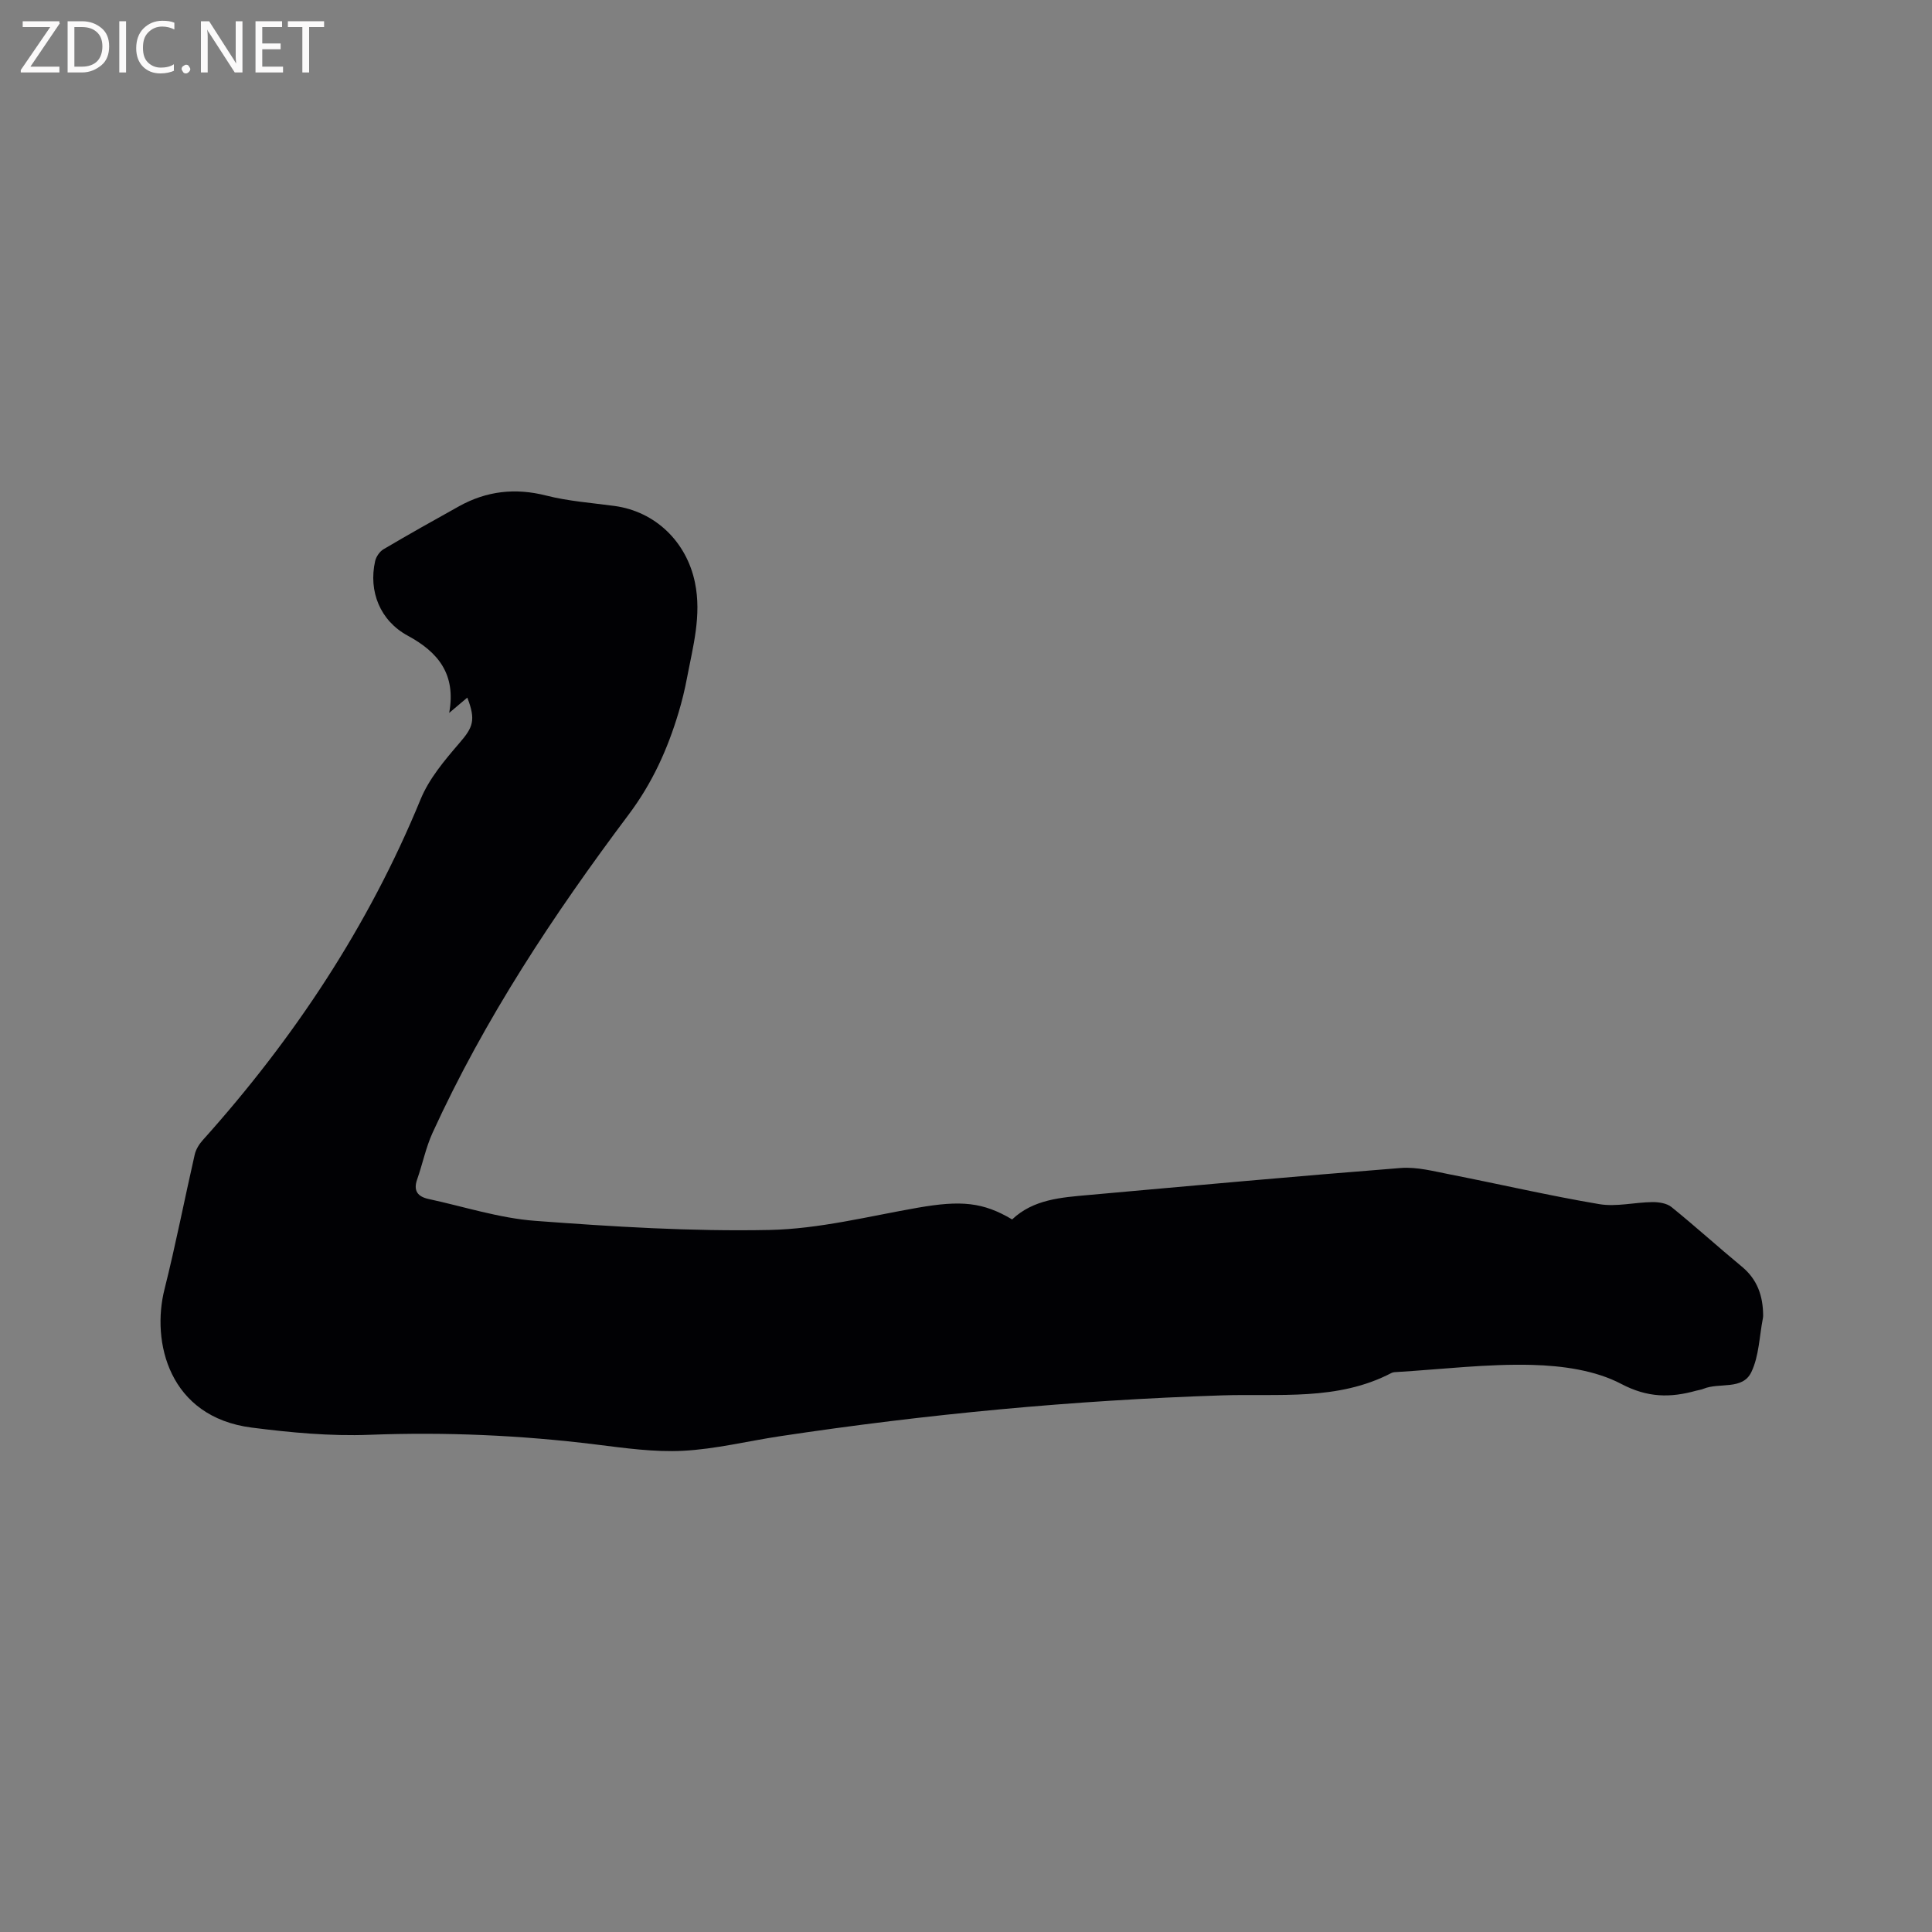 <svg enable-background="new 0 0 400 400" viewBox="0 0 400 400" xmlns="http://www.w3.org/2000/svg"><rect x="0" y="0" width="400" height="400" fill="#808080" stroke="none"/><path d="m96.75 144.43c-1.25 1.05-2.27 1.92-3.75 3.17 1.46-8.03-2.3-12.59-8.58-15.99-5.69-3.07-8.17-9.15-6.75-15.45.21-.91.94-1.98 1.74-2.45 5.17-3.05 10.4-5.99 15.64-8.9 5.7-3.16 11.62-3.84 18.03-2.21 4.6 1.17 9.4 1.51 14.13 2.15 8.46 1.14 14.93 7.41 16.67 15.85 1.41 6.81-.41 13.26-1.65 19.79-.45 2.39-1.03 4.77-1.73 7.1-2.28 7.62-5.43 14.61-10.35 21.17-15.53 20.69-29.8 42.25-40.6 65.89-1.39 3.05-2.06 6.44-3.18 9.62-.85 2.41.15 3.59 2.37 4.07 7.33 1.58 14.61 3.96 22.03 4.52 16.15 1.21 32.38 2.22 48.55 1.89 10.27-.21 20.52-2.83 30.73-4.61 8.89-1.55 13.47-1.16 19.5 2.43 4.41-4.18 10.18-4.55 15.86-5.06 21.53-1.93 43.05-3.9 64.6-5.59 3.37-.26 6.89.69 10.28 1.35 10.27 2.01 20.48 4.39 30.8 6.13 3.55.6 7.35-.38 11.03-.42 1.33-.01 2.98.24 3.95 1.03 4.94 4 9.66 8.28 14.56 12.33 3.24 2.67 4.38 6.11 4.41 10.1 0 .21-.02.43-.06.63-.73 3.73-.79 7.78-2.38 11.1-1.81 3.8-6.61 2.11-9.9 3.46-.48.2-1.02.26-1.53.4-5.36 1.49-10.05 1.47-15.54-1.42-5.37-2.82-12.18-3.75-18.39-3.92-9.27-.25-18.58.9-27.88 1.46-.42.03-.89.02-1.25.2-11.16 5.84-23.33 4.26-35.18 4.65-30.65 1-61.11 3.88-91.42 8.45-6.7 1.01-13.36 2.67-20.09 3.02-5.97.31-12.04-.56-18.02-1.3-15.59-1.93-31.19-2.61-46.92-2.01-8.09.31-16.3-.46-24.36-1.49-17.18-2.2-20.81-17.77-18.06-28.65 2.32-9.23 4.13-18.58 6.25-27.86.24-1.06.89-2.14 1.63-2.96 18.91-21.07 34.34-44.32 45.14-70.61 1.75-4.27 4.96-8.07 8.02-11.63 2.8-3.24 3.48-4.71 1.65-9.43z" fill="#010104"/><g fill="#fbfafa"><path d="m12.4 4.8-6.1 9h6v1.2h-8v-.5l6.1-8.9h-5.7v-1.2h7.6v.4z"/><path d="m14 15v-10.6h3c1.6 0 2.9.5 4 1.4s1.6 2.2 1.6 3.8-.5 3-1.6 3.9-2.4 1.5-4 1.5zm1.4-9.4v8.2h1.6c1.3 0 2.4-.4 3.1-1.1s1.1-1.8 1.1-3.1-.4-2.3-1.2-3-1.8-1-3.1-1z"/><path d="m26.1 4.4v10.6h-1.4v-10.6z"/><path d="m36.1 14.6c-.8.4-1.8.6-2.9.6-1.5 0-2.7-.5-3.6-1.4s-1.4-2.2-1.4-3.8c0-1.7.5-3.1 1.5-4.1s2.3-1.6 3.9-1.6c1 0 1.8.1 2.5.4v1.4c-.8-.4-1.6-.6-2.5-.6-1.2 0-2.1.4-2.9 1.2s-1.1 1.8-1.1 3.2c0 1.3.3 2.3 1 3s1.6 1.1 2.7 1.1c1 0 2-.2 2.7-.7v1.3z"/><path d="m37.6 14.3c0-.2.1-.5.3-.6s.4-.3.6-.3c.3 0 .5.1.6.3s.3.4.3.6-.1.4-.3.6-.4.3-.6.3c-.3 0-.5-.1-.6-.3s-.3-.4-.3-.6z"/><path d="m50.2 15h-1.6l-5.3-8.2c-.2-.2-.3-.5-.4-.7 0 .2.1.7.1 1.5v7.4h-1.4v-10.6h1.7l5.2 8.1c.2.4.4.6.4.7 0-.3-.1-.8-.1-1.5v-7.3h1.4z"/><path d="m58.6 15h-5.7v-10.6h5.5v1.2h-4.1v3.4h3.8v1.2h-3.8v3.6h4.3z"/><path d="m67.1 5.6h-3.1v9.4h-1.4v-9.4h-3v-1.2h7.5z"/></g></svg>